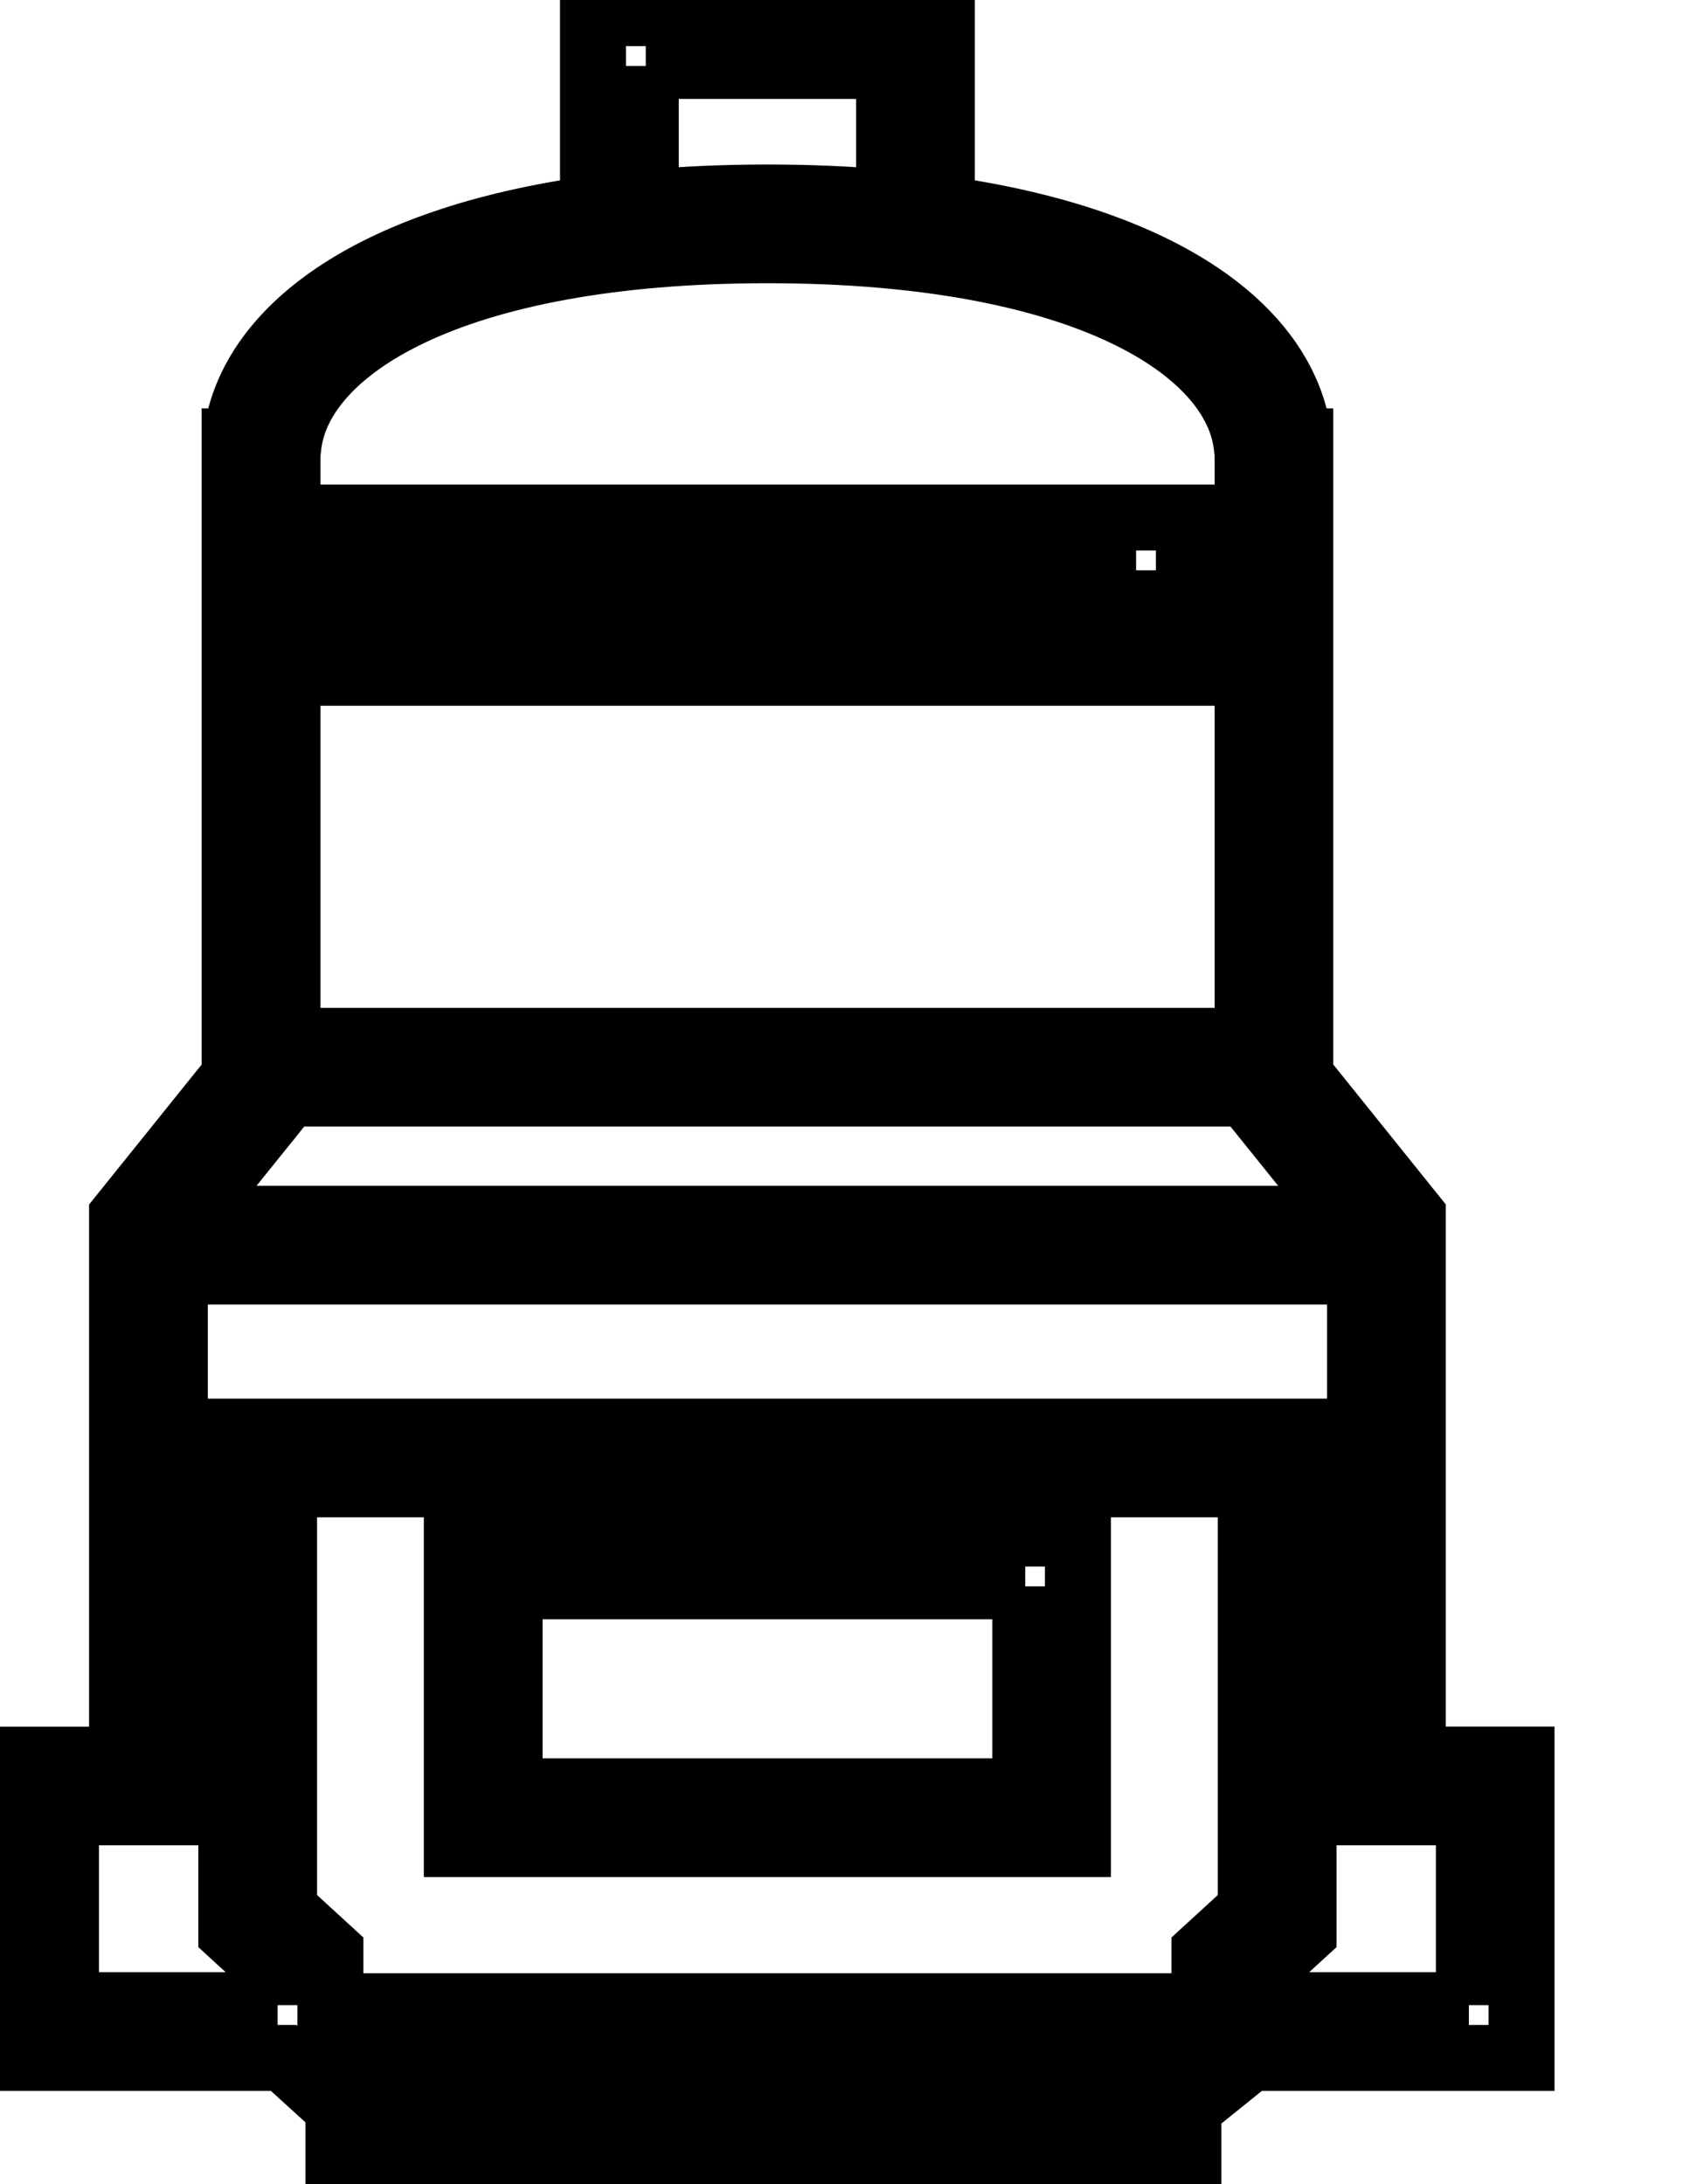 <svg data-v-9833e8b2="" version="1.1" xmlns="http://www.w3.org/2000/svg" xmlns:xlink="http://www.w3.org/1999/xlink" width="19.5" height="25"><g data-v-9833e8b2=""><path data-v-9833e8b2="" transform="scale(0.151)" fill="none" stroke="currentColor" paint-order="fill stroke markers" d="m86.1,43.23l0,3.77l-55.88,0l0,-3.77l55.88,0m4,-4l-63.88,0l0,11.77l63.88,0l0,-11.77l0,0z" stroke-width="5" stroke-miterlimit="10" stroke-dasharray=""></path><path data-v-9833e8b2="" transform="scale(0.151)" fill="none" stroke="currentColor" paint-order="fill stroke markers" d="m77.7,120.25l0,15.54l-39.08,0l0,-15.54l39.08,0m4,-4l-47.08,0l0,23.54l47.07,0l0,-23.54l0.01,0z" stroke-width="5" stroke-miterlimit="10" stroke-dasharray=""></path><path data-v-9833e8b2="" transform="scale(0.151)" fill="none" stroke="currentColor" paint-order="fill stroke markers" d="m98.79,133.38l0,-3.37l8.28,0l0,-4l-8.28,0l0,-4.41l8.28,0l0,-4l-8.28,0l0,-4.55l8.28,0l0,-20.87l-8.53,-10.61l0,-48.11l-0.08,0c-0.87,-8.33 -10.15,-15.29 -27.08,-17.64l0,-14.82l-26.44,0l0,14.82c-16.93,2.35 -26.21,9.31 -27.08,17.64l-0.08,0l0,48.12l-8.53,10.61l0,20.87l8.28,0l0,4.55l-8.28,0l0,4l8.28,0l0,4.41l-8.28,0l0,4l8.28,0l0,3.37l-16.53,0l0,22.61l20.5,0l4.15,3.78l0,5.22l64.41,0l0,-5.22l4.69,-3.78l20.56,0l0,-22.62l-16.52,0zm-49.85,-128.38l18.44,0l0,10.37c-2.88,-0.26 -5.95,-0.4 -9.22,-0.4s-6.34,0.14 -9.22,0.4l0,-10.37zm-27.15,29.41l0.06,-0.53c0.77,-7.42 12.3,-14.91 36.32,-14.91s35.54,7.49 36.32,14.91l0.06,0.53l0,44.49l-72.76,0l0,-44.49zm-0.89,49.68l0.88,-1.1l0,-0.09l72.75,0l0,0.09l0.88,1.1l6.68,8.3l-87.87,0l6.68,-8.3zm0.14,67.91l-16.04,0l0,-14.62l12.53,0l0,9.12l3.51,3.22l0,2.28zm-7.79,-43.48l0,-12.13l89.82,0l0,12.13l-89.82,0zm74.3,48.15l-1.49,1.2l0,1.91l0,1.22l-56.4,0l0,-1.22l0,-1.77l-1.31,-1.19l-0.83,-0.75l60.77,0l-0.74,0.6zm7.24,-43.61l0,31.69l-2.21,2.03l-1.3,1.19l0,1.76l0,2.35l-66.24,0l0,-2.35l0,-1.76l-1.3,-1.19l-2.21,-2.03l0,-31.69l0,-0.54l73.26,0l0,0.54zm16.53,38.94l-16.04,0l0,-2.28l3.51,-3.22l0,-9.12l12.53,0l0,14.62z" stroke-width="5" stroke-miterlimit="10" stroke-dasharray=""></path></g></svg>